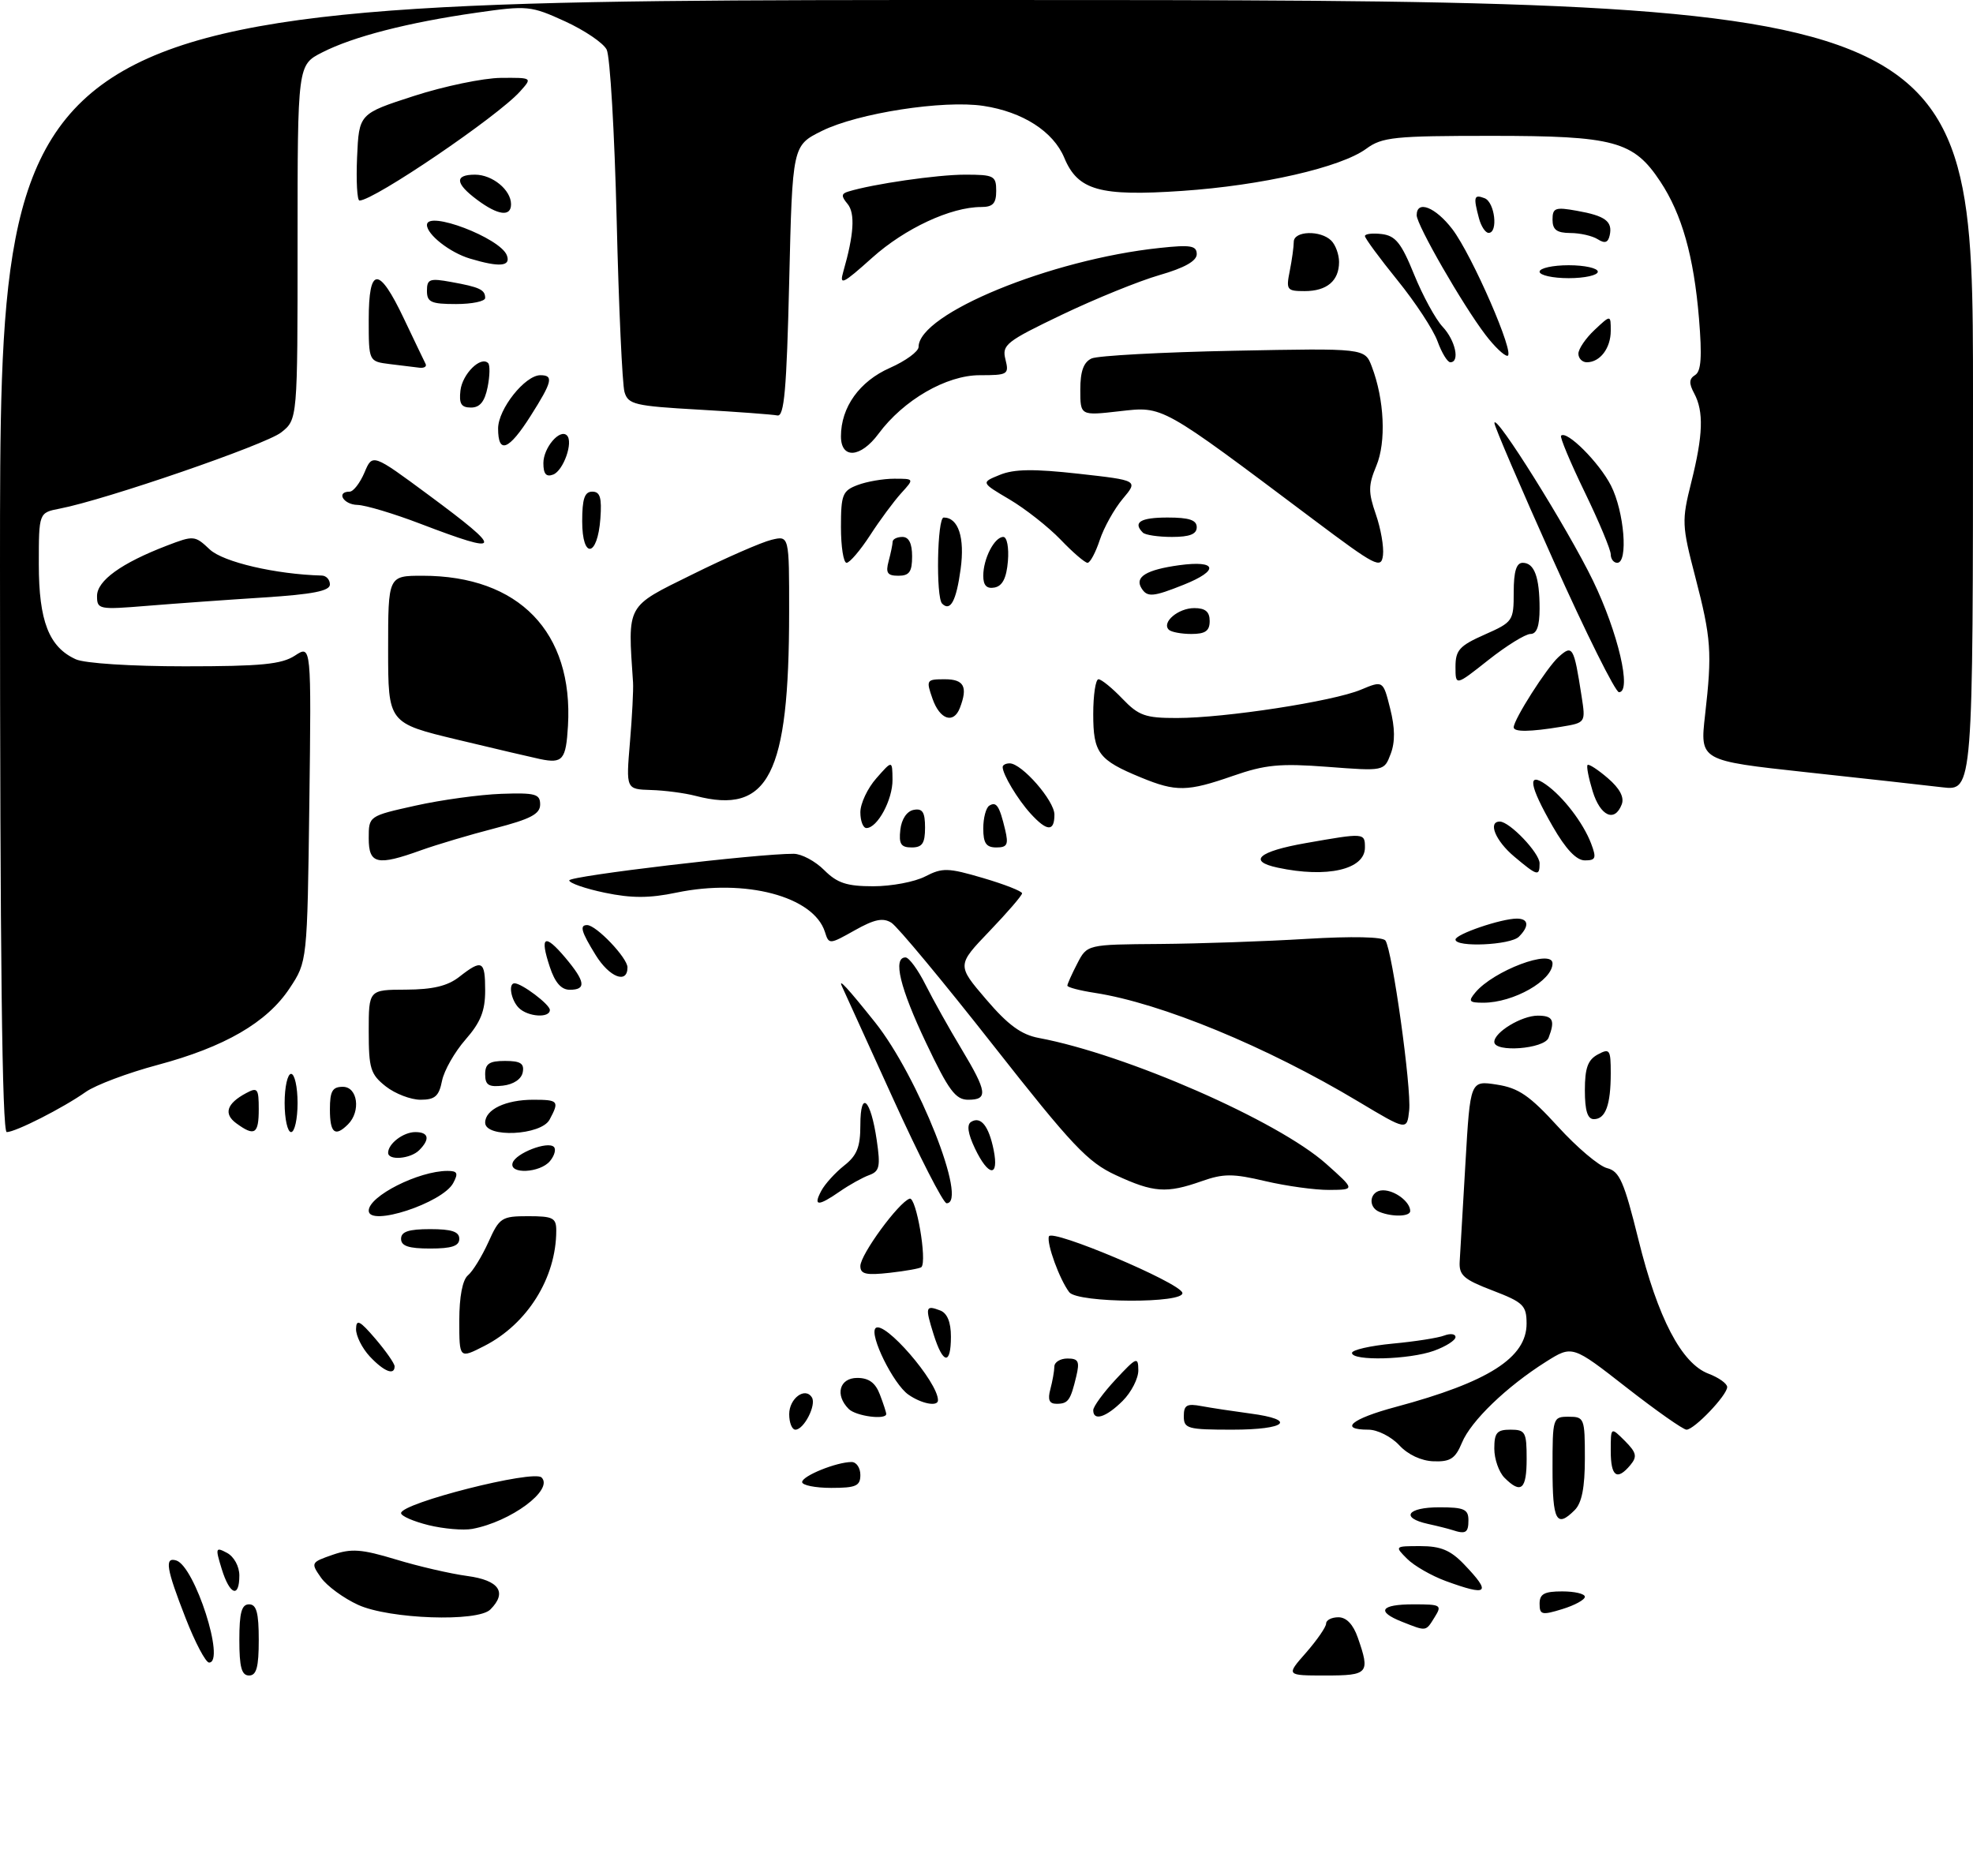 <?xml version="1.0" encoding="UTF-8" standalone="no"?>
<!DOCTYPE svg PUBLIC "-//W3C//DTD SVG 1.1//EN" "http://www.w3.org/Graphics/SVG/1.1/DTD/svg11.dtd" >
<svg xmlns="http://www.w3.org/2000/svg" xmlns:xlink="http://www.w3.org/1999/xlink" version="1.1" viewBox="0 0 305 290">
 <g >
 <path fill="currentColor"
d=" M 37.00 253.50 C 37.00 249.28 37.35 248.00 38.50 248.00 C 39.65 248.00 40.00 249.28 40.00 253.50 C 40.00 257.72 39.65 259.00 38.50 259.00 C 37.35 259.00 37.00 257.72 37.00 253.50 Z  M 201.90 255.47 C 203.60 253.52 205.00 251.50 205.00 250.97 C 205.00 250.43 205.86 250.00 206.90 250.00 C 208.14 250.00 209.19 251.11 209.90 253.15 C 211.83 258.68 211.55 259.00 204.90 259.00 C 198.79 259.00 198.79 259.00 201.90 255.47 Z  M 28.69 250.12 C 25.70 242.47 25.40 240.65 27.25 241.22 C 30.11 242.11 34.89 257.00 32.32 257.00 C 31.80 257.00 30.16 253.90 28.69 250.12 Z  M 216.75 250.70 C 212.69 249.10 213.40 248.00 218.51 248.00 C 222.77 248.00 222.95 248.11 221.77 250.00 C 220.38 252.23 220.55 252.20 216.75 250.70 Z  M 55.38 248.09 C 53.12 247.06 50.53 245.16 49.62 243.87 C 48.02 241.58 48.06 241.51 51.43 240.34 C 54.32 239.34 55.89 239.46 61.19 241.06 C 64.66 242.12 69.64 243.27 72.25 243.62 C 77.16 244.28 78.45 246.15 75.80 248.80 C 73.84 250.76 60.21 250.28 55.38 248.09 Z  M 238.00 247.91 C 238.00 246.39 238.72 246.00 241.50 246.00 C 243.43 246.00 245.00 246.37 245.00 246.83 C 245.00 247.29 243.43 248.15 241.50 248.74 C 238.35 249.71 238.00 249.62 238.00 247.91 Z  M 34.27 242.52 C 33.27 239.26 33.32 239.10 35.10 240.05 C 36.18 240.63 37.00 242.14 37.00 243.54 C 37.00 247.11 35.51 246.56 34.27 242.52 Z  M 223.50 244.40 C 221.30 243.59 218.61 242.05 217.53 240.97 C 215.57 239.01 215.58 239.00 219.59 239.00 C 222.71 239.00 224.24 239.64 226.31 241.80 C 230.61 246.29 230.05 246.79 223.50 244.40 Z  M 66.25 235.76 C 63.91 235.18 62.00 234.35 62.00 233.90 C 62.00 232.35 82.48 227.15 83.72 228.39 C 85.63 230.30 78.96 235.24 73.00 236.34 C 71.62 236.59 68.59 236.33 66.25 235.76 Z  M 224.50 236.51 C 223.95 236.33 222.26 235.90 220.75 235.57 C 216.43 234.62 217.53 233.00 222.50 233.00 C 226.33 233.00 227.00 233.30 227.00 235.00 C 227.00 236.94 226.58 237.20 224.50 236.51 Z  M 240.00 227.00 C 240.00 219.13 240.04 219.00 242.50 219.00 C 244.91 219.00 245.00 219.24 245.00 225.43 C 245.00 229.94 244.53 232.33 243.43 233.43 C 240.61 236.25 240.00 235.12 240.00 227.00 Z  M 124.00 229.10 C 124.00 228.15 129.32 226.00 131.65 226.00 C 132.39 226.00 133.00 226.90 133.00 228.00 C 133.00 229.70 132.33 230.00 128.50 230.00 C 126.03 230.00 124.00 229.59 124.00 229.10 Z  M 232.57 228.43 C 231.71 227.56 231.00 225.54 231.00 223.93 C 231.00 221.47 231.40 221.00 233.50 221.00 C 235.80 221.00 236.00 221.37 236.00 225.50 C 236.00 230.26 235.14 231.00 232.57 228.43 Z  M 249.00 224.28 C 249.00 220.56 249.00 220.56 251.17 222.72 C 252.98 224.54 253.12 225.15 252.05 226.45 C 249.97 228.95 249.00 228.26 249.00 224.28 Z  M 216.29 223.39 C 215.07 222.08 212.93 221.00 211.54 221.00 C 206.90 221.00 208.91 219.32 215.75 217.49 C 230.10 213.64 236.01 209.87 235.99 204.58 C 235.98 201.79 235.48 201.31 230.74 199.49 C 226.26 197.78 225.52 197.13 225.65 194.99 C 225.74 193.62 226.14 186.77 226.54 179.76 C 227.28 167.02 227.28 167.02 231.39 167.66 C 234.76 168.18 236.47 169.36 240.84 174.15 C 243.77 177.37 247.19 180.26 248.43 180.57 C 250.36 181.05 251.06 182.65 253.28 191.62 C 256.28 203.76 259.95 210.78 264.12 212.35 C 265.70 212.95 267.00 213.88 267.00 214.41 C 267.00 215.67 261.91 221.00 260.71 221.00 C 260.20 221.00 256.02 218.06 251.42 214.47 C 243.06 207.94 243.06 207.94 238.99 210.50 C 232.89 214.35 227.39 219.65 226.00 223.01 C 224.98 225.47 224.21 225.98 221.63 225.89 C 219.71 225.83 217.64 224.86 216.29 223.39 Z  M 122.00 218.61 C 122.00 216.16 124.47 214.34 125.51 216.02 C 126.23 217.18 124.28 221.00 122.96 221.00 C 122.43 221.00 122.00 219.92 122.00 218.61 Z  M 183.00 218.92 C 183.00 217.19 183.47 216.93 185.75 217.36 C 187.26 217.64 190.64 218.15 193.25 218.50 C 200.57 219.46 198.88 221.00 190.50 221.00 C 183.57 221.00 183.00 220.84 183.00 218.92 Z  M 131.20 217.80 C 129.04 215.64 129.76 213.00 132.52 213.00 C 134.31 213.00 135.33 213.75 136.02 215.57 C 136.56 216.98 137.00 218.33 137.00 218.57 C 137.00 219.53 132.32 218.92 131.20 217.80 Z  M 169.00 217.99 C 169.00 217.43 170.56 215.29 172.47 213.24 C 175.69 209.78 175.95 209.67 175.97 211.80 C 175.99 213.06 174.90 215.20 173.55 216.55 C 170.99 219.10 169.00 219.73 169.00 217.99 Z  M 140.41 215.57 C 138.10 213.95 134.34 206.33 135.35 205.31 C 136.67 204.00 145.00 213.62 145.00 216.45 C 145.00 217.49 142.44 217.00 140.41 215.57 Z  M 162.37 214.75 C 162.70 213.51 162.98 211.94 162.99 211.25 C 162.99 210.56 163.91 210.00 165.02 210.00 C 166.71 210.00 166.93 210.44 166.38 212.75 C 165.48 216.50 165.13 217.00 163.32 217.00 C 162.20 217.00 161.93 216.38 162.37 214.75 Z  M 57.17 209.69 C 55.98 208.41 55.02 206.50 55.04 205.44 C 55.07 203.85 55.62 204.13 58.04 206.96 C 59.67 208.87 61.00 210.78 61.00 211.21 C 61.00 212.67 59.36 212.02 57.17 209.69 Z  M 71.00 204.14 C 71.00 200.42 71.50 197.83 72.35 197.13 C 73.09 196.51 74.50 194.21 75.50 192.01 C 77.20 188.22 77.55 188.00 81.65 188.00 C 85.50 188.00 86.00 188.26 85.99 190.25 C 85.98 197.54 81.52 204.67 74.87 208.06 C 71.00 210.04 71.00 210.04 71.00 204.14 Z  M 144.32 206.26 C 142.99 202.01 143.07 201.71 145.36 202.58 C 146.43 203.00 147.00 204.38 147.00 206.61 C 147.00 211.08 145.78 210.92 144.32 206.26 Z  M 209.00 209.14 C 209.00 208.67 211.82 208.03 215.26 207.70 C 218.71 207.38 222.31 206.82 223.26 206.45 C 224.22 206.09 225.00 206.19 225.00 206.69 C 225.00 207.19 223.51 208.14 221.68 208.80 C 217.87 210.18 209.00 210.42 209.00 209.14 Z  M 165.29 199.75 C 163.80 197.79 161.76 192.21 162.15 191.12 C 162.58 189.91 182.23 198.20 182.77 199.82 C 183.34 201.52 166.59 201.45 165.29 199.75 Z  M 133.00 195.71 C 133.00 193.94 138.92 185.85 140.62 185.29 C 141.63 184.96 143.34 194.90 142.44 195.87 C 142.25 196.07 140.05 196.47 137.55 196.75 C 133.88 197.16 133.00 196.96 133.00 195.71 Z  M 62.00 191.50 C 62.00 190.39 63.17 190.00 66.50 190.00 C 69.83 190.00 71.00 190.39 71.00 191.50 C 71.00 192.61 69.83 193.00 66.50 193.00 C 63.17 193.00 62.00 192.61 62.00 191.50 Z  M 57.00 187.15 C 57.00 184.90 64.72 181.00 69.18 181.00 C 70.72 181.00 70.88 181.35 70.06 182.88 C 68.41 185.96 57.00 189.70 57.00 187.15 Z  M 213.25 187.34 C 211.34 186.57 211.76 184.00 213.80 184.00 C 215.65 184.00 218.00 185.79 218.00 187.20 C 218.00 188.07 215.26 188.15 213.25 187.34 Z  M 126.96 184.08 C 127.52 183.02 129.12 181.27 130.49 180.18 C 132.48 178.62 133.00 177.31 133.00 173.91 C 133.00 168.39 134.60 169.87 135.53 176.24 C 136.13 180.32 135.97 181.07 134.36 181.65 C 133.34 182.02 131.31 183.15 129.85 184.16 C 126.46 186.51 125.67 186.49 126.96 184.08 Z  M 138.02 169.75 C 133.96 160.81 130.43 153.05 130.17 152.50 C 129.49 151.05 131.04 152.73 135.28 158.04 C 141.93 166.39 149.69 186.00 146.33 186.00 C 145.82 186.00 142.08 178.69 138.02 169.75 Z  M 172.50 181.66 C 168.13 179.64 165.73 177.09 153.50 161.53 C 145.80 151.73 138.74 143.23 137.80 142.64 C 136.50 141.82 135.17 142.10 132.13 143.81 C 128.20 146.02 128.14 146.02 127.52 144.05 C 125.77 138.56 115.22 135.77 104.58 137.98 C 100.38 138.86 97.64 138.86 93.50 138.00 C 90.48 137.37 88.00 136.51 88.00 136.09 C 88.00 135.41 117.24 131.94 122.70 131.98 C 123.92 131.99 126.03 133.12 127.41 134.50 C 129.42 136.51 130.90 137.00 135.00 137.00 C 137.81 137.00 141.42 136.32 143.03 135.48 C 145.69 134.11 146.54 134.13 151.98 135.73 C 155.29 136.70 158.00 137.77 158.00 138.09 C 158.00 138.42 155.73 141.05 152.96 143.94 C 147.92 149.20 147.92 149.20 152.44 154.48 C 155.83 158.45 157.87 159.94 160.59 160.45 C 174.09 162.98 197.55 173.26 205.00 179.90 C 209.50 183.91 209.50 183.91 205.50 183.94 C 203.30 183.96 198.85 183.34 195.60 182.58 C 190.56 181.39 189.13 181.40 185.73 182.60 C 180.33 184.50 178.33 184.36 172.50 181.66 Z  M 79.25 179.75 C 79.74 178.25 84.68 176.35 85.62 177.29 C 85.99 177.65 85.72 178.64 85.02 179.48 C 83.48 181.33 78.65 181.56 79.25 179.75 Z  M 150.72 177.54 C 149.62 175.23 149.42 173.86 150.12 173.42 C 151.62 172.50 152.86 174.05 153.61 177.78 C 154.46 182.04 152.80 181.90 150.72 177.54 Z  M 60.00 178.20 C 60.00 176.79 62.35 175.00 64.20 175.00 C 66.28 175.00 66.52 176.08 64.80 177.80 C 63.45 179.15 60.00 179.43 60.00 178.20 Z  M 0.00 87.50 C 0.00 0.00 0.00 0.00 152.50 0.00 C 305.00 0.00 305.00 0.00 305.00 61.13 C 305.00 122.26 305.00 122.26 300.25 121.70 C 297.64 121.39 288.14 120.33 279.14 119.36 C 262.78 117.58 262.78 117.58 263.58 110.54 C 264.69 100.82 264.54 98.69 262.06 89.15 C 259.99 81.21 259.96 80.50 261.44 74.59 C 263.28 67.25 263.40 63.62 261.90 60.81 C 261.06 59.25 261.10 58.56 262.05 57.97 C 262.98 57.39 263.13 55.13 262.64 49.21 C 261.84 39.62 260.00 33.10 256.66 28.06 C 252.52 21.80 249.56 21.00 230.56 21.00 C 215.53 21.00 213.66 21.19 211.21 22.99 C 207.27 25.88 195.07 28.67 182.75 29.51 C 169.99 30.38 166.62 29.43 164.52 24.38 C 162.82 20.32 158.10 17.29 152.03 16.37 C 145.86 15.43 132.59 17.49 127.05 20.24 C 122.50 22.50 122.50 22.50 122.00 43.50 C 121.60 60.29 121.23 64.44 120.17 64.22 C 119.43 64.07 113.95 63.66 107.99 63.32 C 98.12 62.76 97.10 62.52 96.54 60.60 C 96.20 59.45 95.65 47.48 95.33 34.00 C 95.00 20.52 94.31 8.67 93.78 7.66 C 93.26 6.64 90.36 4.68 87.35 3.30 C 82.07 0.89 81.55 0.83 73.68 1.96 C 63.10 3.47 54.58 5.66 49.81 8.10 C 46.00 10.04 46.00 10.04 46.00 37.45 C 46.00 64.85 46.00 64.85 43.46 66.85 C 41.06 68.74 16.28 77.27 9.25 78.62 C 6.00 79.25 6.00 79.25 6.00 87.22 C 6.00 96.00 7.57 100.03 11.71 101.91 C 13.07 102.54 20.29 103.00 28.58 103.00 C 40.39 103.00 43.54 102.69 45.60 101.34 C 48.13 99.68 48.13 99.68 47.82 124.17 C 47.50 148.65 47.50 148.65 44.77 152.77 C 41.27 158.06 34.73 161.85 24.32 164.63 C 19.76 165.85 14.78 167.72 13.26 168.79 C 9.75 171.27 2.40 175.00 1.04 175.00 C 0.33 175.00 0.00 147.40 0.00 87.50 Z  M 36.54 173.65 C 34.52 172.18 35.04 170.58 38.06 168.97 C 39.81 168.03 40.00 168.27 40.00 171.46 C 40.00 175.31 39.36 175.71 36.54 173.65 Z  M 44.00 170.50 C 44.00 168.03 44.45 166.00 45.00 166.00 C 45.55 166.00 46.00 168.03 46.00 170.50 C 46.00 172.97 45.55 175.00 45.00 175.00 C 44.45 175.00 44.00 172.97 44.00 170.50 Z  M 51.00 171.50 C 51.00 168.67 51.38 168.00 53.00 168.00 C 55.29 168.00 55.81 171.79 53.80 173.80 C 51.79 175.81 51.00 175.16 51.00 171.50 Z  M 75.00 173.54 C 75.00 171.51 78.18 170.00 82.43 170.00 C 86.33 170.00 86.50 170.20 84.96 173.07 C 83.65 175.53 75.00 175.93 75.00 173.54 Z  M 210.00 170.29 C 195.82 161.79 179.50 155.06 169.25 153.48 C 166.91 153.12 165.00 152.62 165.00 152.36 C 165.00 152.11 165.69 150.57 166.53 148.95 C 168.05 146.00 168.05 146.00 179.28 145.92 C 185.45 145.87 195.68 145.52 202.00 145.13 C 209.04 144.71 213.76 144.81 214.17 145.39 C 215.24 146.93 218.21 168.19 217.84 171.64 C 217.50 174.78 217.50 174.78 210.00 170.29 Z  M 245.00 168.54 C 245.00 165.09 245.46 163.83 247.00 163.00 C 248.84 162.01 249.00 162.24 249.00 165.88 C 249.00 170.80 248.20 173.00 246.39 173.00 C 245.41 173.00 245.00 171.68 245.00 168.54 Z  M 59.63 167.93 C 57.28 166.07 57.00 165.18 57.00 159.43 C 57.00 153.00 57.00 153.00 62.75 152.98 C 66.91 152.96 69.19 152.42 71.00 151.00 C 74.54 148.23 75.00 148.48 75.00 153.12 C 75.00 156.28 74.29 158.04 71.96 160.70 C 70.29 162.61 68.65 165.48 68.33 167.08 C 67.86 169.45 67.24 170.00 65.01 170.00 C 63.50 170.00 61.08 169.07 59.63 167.93 Z  M 143.17 161.23 C 139.12 152.71 137.98 148.00 139.98 148.00 C 140.52 148.00 141.92 149.91 143.09 152.25 C 144.27 154.59 146.75 159.03 148.62 162.13 C 152.62 168.79 152.78 170.00 149.67 170.00 C 147.71 170.00 146.65 168.56 143.17 161.23 Z  M 75.00 166.07 C 75.00 164.43 75.63 164.00 78.07 164.00 C 80.46 164.00 81.07 164.39 80.81 165.75 C 80.61 166.81 79.39 167.63 77.74 167.82 C 75.54 168.07 75.00 167.73 75.00 166.07 Z  M 231.00 161.06 C 231.00 159.55 235.23 157.00 237.72 157.00 C 240.08 157.00 240.43 157.72 239.39 160.42 C 238.73 162.15 231.00 162.74 231.00 161.06 Z  M 80.20 155.80 C 78.99 154.59 78.54 152.00 79.54 152.00 C 80.66 152.00 85.00 155.27 85.00 156.12 C 85.00 157.42 81.59 157.19 80.20 155.80 Z  M 228.06 153.43 C 230.86 150.05 240.00 146.61 240.00 148.93 C 240.00 151.57 233.97 155.00 229.31 155.00 C 227.10 155.00 226.93 154.79 228.06 153.43 Z  M 84.98 149.43 C 83.41 144.69 84.18 144.24 87.38 148.03 C 90.50 151.74 90.67 153.00 88.08 153.00 C 86.76 153.00 85.78 151.88 84.98 149.43 Z  M 92.08 147.63 C 89.85 144.02 89.56 143.00 90.76 143.00 C 92.17 143.00 97.00 148.07 97.00 149.54 C 97.00 152.16 94.21 151.08 92.08 147.63 Z  M 225.00 145.24 C 225.00 144.41 232.06 142.00 234.48 142.00 C 236.31 142.00 236.44 143.16 234.80 144.80 C 233.50 146.10 225.00 146.48 225.00 145.24 Z  M 197.50 134.12 C 192.82 133.12 194.55 131.61 201.84 130.33 C 210.94 128.73 211.00 128.73 211.00 131.02 C 211.00 134.41 205.14 135.76 197.50 134.12 Z  M 234.08 132.41 C 231.18 129.98 229.96 127.00 231.85 127.00 C 233.37 127.00 238.00 131.86 238.00 133.45 C 238.00 135.52 237.67 135.43 234.08 132.41 Z  M 57.00 129.57 C 57.00 126.14 57.00 126.14 64.25 124.53 C 68.24 123.64 74.20 122.83 77.50 122.71 C 82.76 122.53 83.50 122.73 83.50 124.36 C 83.50 125.83 82.02 126.61 76.50 128.04 C 72.65 129.03 67.53 130.56 65.12 131.42 C 58.30 133.88 57.00 133.59 57.00 129.57 Z  M 240.03 127.75 C 236.41 121.45 236.05 119.22 238.96 121.26 C 241.62 123.12 244.75 127.20 245.96 130.38 C 246.82 132.65 246.69 133.00 245.00 133.00 C 243.69 133.00 242.05 131.27 240.03 127.75 Z  M 139.18 128.26 C 139.37 126.61 140.19 125.39 141.25 125.19 C 142.61 124.93 143.00 125.54 143.00 127.93 C 143.00 130.37 142.57 131.00 140.93 131.00 C 139.27 131.00 138.93 130.46 139.18 128.26 Z  M 152.00 128.06 C 152.00 126.44 152.42 124.86 152.93 124.54 C 154.03 123.86 154.50 124.56 155.38 128.25 C 155.93 130.56 155.71 131.00 154.02 131.00 C 152.45 131.00 152.00 130.34 152.00 128.06 Z  M 133.00 125.56 C 133.00 124.21 134.11 121.85 135.47 120.31 C 137.94 117.50 137.94 117.50 137.97 120.53 C 138.00 123.62 135.64 128.00 133.94 128.00 C 133.42 128.00 133.00 126.90 133.00 125.56 Z  M 159.30 125.75 C 157.31 123.56 155.00 119.71 155.00 118.57 C 155.00 118.25 155.48 118.00 156.08 118.00 C 157.96 118.00 163.00 123.77 163.00 125.92 C 163.00 128.61 161.85 128.55 159.30 125.75 Z  M 246.20 122.30 C 245.58 120.27 245.22 118.44 245.42 118.25 C 245.61 118.06 247.02 118.97 248.55 120.29 C 250.39 121.87 251.12 123.25 250.70 124.34 C 249.61 127.18 247.39 126.17 246.20 122.30 Z  M 107.50 123.02 C 105.85 122.59 102.76 122.18 100.64 122.12 C 96.77 122.00 96.77 122.00 97.38 114.75 C 97.72 110.76 97.93 106.60 97.86 105.50 C 97.04 93.26 96.69 93.90 107.00 88.81 C 112.22 86.22 117.74 83.81 119.25 83.45 C 122.00 82.78 122.00 82.78 121.99 94.64 C 121.98 119.81 118.83 125.99 107.50 123.02 Z  M 176.39 120.19 C 169.82 117.49 169.00 116.40 169.00 110.38 C 169.00 107.42 169.37 105.00 169.81 105.00 C 170.26 105.00 171.92 106.35 173.50 108.00 C 176.02 110.63 177.06 111.00 181.94 110.99 C 189.36 110.99 206.07 108.42 210.36 106.62 C 213.81 105.18 213.81 105.18 214.90 109.53 C 215.66 112.52 215.68 114.71 214.98 116.54 C 213.97 119.21 213.97 119.21 205.23 118.54 C 197.85 117.98 195.59 118.20 190.59 119.94 C 183.56 122.39 181.80 122.42 176.39 120.19 Z  M 83.50 117.34 C 82.40 117.11 76.66 115.77 70.75 114.35 C 60.00 111.77 60.00 111.77 60.00 100.39 C 60.00 89.00 60.00 89.00 65.32 89.00 C 80.22 89.00 88.65 97.71 87.80 112.22 C 87.49 117.46 86.99 118.06 83.50 117.34 Z  M 234.00 112.43 C 234.00 111.22 239.11 103.21 240.92 101.57 C 243.10 99.60 243.30 99.93 244.49 107.61 C 245.13 111.72 245.13 111.72 241.31 112.35 C 236.53 113.14 234.00 113.17 234.00 112.43 Z  M 144.15 108.00 C 143.14 105.11 143.21 105.00 146.05 105.00 C 149.03 105.00 149.64 106.16 148.39 109.42 C 147.42 111.96 145.28 111.25 144.15 108.00 Z  M 240.14 86.65 C 235.11 75.45 231.01 65.89 231.02 65.40 C 231.05 63.64 242.32 81.65 246.25 89.75 C 250.14 97.78 252.29 107.00 250.27 107.00 C 249.72 107.00 245.16 97.84 240.14 86.65 Z  M 225.00 103.07 C 225.00 100.50 225.62 99.82 229.50 98.10 C 233.88 96.16 234.00 95.99 234.00 91.56 C 234.00 88.33 234.41 87.00 235.39 87.00 C 237.19 87.00 238.00 89.20 238.00 94.08 C 238.00 96.79 237.56 98.00 236.59 98.00 C 235.81 98.00 232.89 99.81 230.09 102.02 C 225.00 106.05 225.00 106.05 225.00 103.07 Z  M 180.68 97.34 C 179.54 96.20 182.14 94.00 184.62 94.00 C 186.33 94.00 187.00 94.56 187.00 96.00 C 187.00 97.53 186.33 98.00 184.17 98.00 C 182.61 98.00 181.04 97.70 180.68 97.34 Z  M 15.00 92.13 C 15.00 89.76 18.75 87.05 25.78 84.35 C 29.95 82.75 30.12 82.76 32.43 84.94 C 34.52 86.89 42.63 88.78 49.75 88.97 C 50.44 88.99 51.00 89.61 51.00 90.35 C 51.00 91.35 48.36 91.87 40.75 92.36 C 35.11 92.72 27.01 93.30 22.75 93.65 C 15.28 94.26 15.00 94.21 15.00 92.13 Z  M 145.64 93.31 C 144.66 92.33 144.88 80.00 145.88 80.00 C 148.15 80.00 149.17 83.10 148.50 87.97 C 147.83 92.89 146.92 94.59 145.64 93.31 Z  M 176.45 90.91 C 175.38 89.18 177.22 88.07 182.29 87.37 C 188.17 86.57 188.54 88.17 182.98 90.39 C 178.23 92.29 177.34 92.36 176.45 90.91 Z  M 152.00 89.01 C 152.00 86.35 153.73 83.00 155.10 83.00 C 155.67 83.00 155.98 84.65 155.81 86.74 C 155.59 89.36 154.97 90.58 153.75 90.82 C 152.53 91.05 152.00 90.50 152.00 89.01 Z  M 137.37 86.75 C 137.70 85.51 137.98 84.16 137.99 83.75 C 137.99 83.34 138.68 83.00 139.50 83.00 C 140.50 83.00 141.00 84.00 141.00 86.00 C 141.00 88.39 140.57 89.00 138.88 89.00 C 137.18 89.00 136.88 88.56 137.37 86.75 Z  M 203.00 80.28 C 179.26 62.46 179.88 62.80 173.05 63.57 C 167.00 64.26 167.00 64.26 167.00 60.24 C 167.00 57.38 167.51 55.98 168.75 55.41 C 169.71 54.98 179.61 54.44 190.74 54.22 C 210.98 53.82 210.98 53.82 212.06 56.66 C 214.01 61.76 214.31 68.33 212.76 72.02 C 211.51 75.03 211.50 76.07 212.69 79.51 C 213.45 81.70 213.95 84.55 213.79 85.83 C 213.52 87.99 212.73 87.58 203.00 80.28 Z  M 130.00 81.48 C 130.00 76.46 130.24 75.86 132.57 74.98 C 133.98 74.44 136.53 74.00 138.24 74.00 C 141.35 74.00 141.35 74.00 139.30 76.25 C 138.18 77.49 136.01 80.41 134.50 82.75 C 132.98 85.09 131.34 87.00 130.87 87.00 C 130.39 87.00 130.00 84.51 130.00 81.48 Z  M 163.95 83.41 C 162.05 81.44 158.50 78.65 156.07 77.21 C 151.63 74.59 151.63 74.59 154.57 73.40 C 156.76 72.50 159.82 72.46 166.73 73.23 C 175.96 74.26 175.96 74.26 173.56 77.11 C 172.25 78.67 170.65 81.54 170.01 83.47 C 169.37 85.41 168.52 87.00 168.12 87.00 C 167.72 87.00 165.84 85.39 163.95 83.41 Z  M 249.00 85.70 C 249.00 84.98 247.19 80.64 244.97 76.06 C 242.75 71.48 241.11 67.56 241.32 67.35 C 242.19 66.47 247.21 71.49 249.03 75.05 C 251.09 79.09 251.73 87.00 250.00 87.00 C 249.45 87.00 249.00 86.41 249.00 85.70 Z  M 90.00 80.58 C 90.00 77.10 90.37 76.00 91.56 76.00 C 92.77 76.00 93.05 76.93 92.81 80.17 C 92.37 86.14 90.00 86.49 90.00 80.58 Z  M 65.00 80.97 C 60.88 79.39 56.49 78.08 55.25 78.05 C 53.08 78.00 51.91 76.00 54.05 76.00 C 54.62 76.00 55.65 74.67 56.34 73.05 C 57.58 70.10 57.58 70.10 66.29 76.54 C 77.99 85.20 77.80 85.86 65.00 80.97 Z  M 176.67 82.33 C 175.08 80.74 176.30 80.00 180.50 80.00 C 183.83 80.00 185.00 80.39 185.00 81.50 C 185.00 82.57 183.91 83.00 181.17 83.00 C 179.06 83.00 177.03 82.70 176.67 82.33 Z  M 84.00 71.59 C 84.00 69.21 86.55 66.22 87.64 67.31 C 88.66 68.33 87.10 72.75 85.51 73.36 C 84.43 73.77 84.00 73.27 84.00 71.59 Z  M 130.00 67.45 C 130.00 62.95 132.86 58.95 137.57 56.87 C 140.01 55.79 142.00 54.33 142.00 53.63 C 142.00 48.50 162.42 40.11 179.25 38.33 C 184.07 37.81 185.00 37.97 185.00 39.29 C 185.00 40.34 183.11 41.41 179.25 42.52 C 176.09 43.43 169.30 46.19 164.16 48.65 C 155.52 52.79 154.86 53.31 155.43 55.56 C 156.01 57.88 155.81 58.00 151.45 58.00 C 146.29 58.00 139.66 61.84 135.80 67.06 C 133.04 70.79 130.00 71.00 130.00 67.45 Z  M 77.00 66.24 C 77.00 63.24 81.16 58.00 83.54 58.00 C 85.62 58.00 85.38 59.01 82.02 64.30 C 78.64 69.63 77.00 70.26 77.00 66.24 Z  M 71.18 60.35 C 71.49 57.79 74.32 54.99 75.46 56.13 C 75.76 56.43 75.73 58.10 75.38 59.84 C 74.93 62.08 74.19 63.00 72.81 63.00 C 71.30 63.00 70.94 62.42 71.18 60.35 Z  M 60.25 56.28 C 57.00 55.87 57.00 55.87 57.00 49.44 C 57.00 41.13 58.56 41.08 62.45 49.28 C 64.08 52.70 65.58 55.84 65.79 56.25 C 66.00 56.66 65.57 56.93 64.83 56.84 C 64.10 56.75 62.04 56.50 60.25 56.28 Z  M 222.22 52.75 C 221.57 50.96 218.78 46.71 216.02 43.31 C 213.26 39.90 211.00 36.83 211.00 36.49 C 211.00 36.15 212.17 36.01 213.60 36.18 C 215.73 36.44 216.63 37.56 218.61 42.45 C 219.94 45.72 221.92 49.35 223.01 50.51 C 224.99 52.62 225.72 56.00 224.20 56.00 C 223.76 56.00 222.87 54.54 222.22 52.75 Z  M 244.00 54.67 C 244.00 53.95 245.12 52.29 246.50 51.00 C 249.00 48.65 249.00 48.65 249.00 51.13 C 249.00 53.82 247.35 56.00 245.30 56.00 C 244.59 56.00 244.00 55.40 244.00 54.67 Z  M 229.63 51.75 C 226.10 47.12 219.00 34.77 219.00 33.27 C 219.00 30.87 221.90 32.01 224.51 35.42 C 227.59 39.46 234.34 55.00 233.02 55.00 C 232.51 55.00 230.99 53.54 229.63 51.75 Z  M 66.00 44.95 C 66.00 43.14 66.42 42.98 69.75 43.59 C 74.14 44.38 75.00 44.78 75.00 46.06 C 75.00 46.58 72.97 47.00 70.50 47.00 C 66.63 47.00 66.00 46.71 66.00 44.95 Z  M 199.38 41.88 C 199.72 40.16 200.00 38.13 200.00 37.38 C 200.00 35.68 204.15 35.55 205.80 37.20 C 206.46 37.86 207.00 39.34 207.00 40.50 C 207.00 43.41 205.12 45.00 201.68 45.00 C 198.93 45.00 198.79 44.81 199.38 41.88 Z  M 130.36 42.00 C 132.01 36.26 132.22 32.97 131.02 31.52 C 130.02 30.32 130.04 29.94 131.14 29.61 C 134.94 28.44 144.89 27.00 149.17 27.00 C 153.66 27.00 154.00 27.18 154.00 29.50 C 154.00 31.45 153.49 32.00 151.68 32.00 C 146.98 32.00 139.88 35.31 134.83 39.84 C 130.29 43.91 129.73 44.19 130.36 42.00 Z  M 238.00 42.00 C 238.00 41.45 240.03 41.00 242.50 41.00 C 244.97 41.00 247.00 41.45 247.00 42.00 C 247.00 42.55 244.97 43.00 242.50 43.00 C 240.03 43.00 238.00 42.55 238.00 42.00 Z  M 72.64 39.97 C 69.56 39.05 66.00 36.26 66.00 34.77 C 66.00 32.46 77.31 36.77 78.35 39.46 C 79.01 41.19 77.24 41.35 72.64 39.97 Z  M 247.00 36.99 C 246.18 36.46 244.26 36.02 242.75 36.02 C 240.65 36.00 240.00 35.52 240.00 33.95 C 240.00 32.14 240.42 31.98 243.75 32.58 C 248.16 33.36 249.31 34.22 248.84 36.37 C 248.59 37.51 248.09 37.68 247.00 36.99 Z  M 228.63 33.75 C 227.74 30.41 227.85 30.01 229.50 30.64 C 231.08 31.25 231.63 36.00 230.12 36.00 C 229.63 36.00 228.96 34.99 228.63 33.75 Z  M 73.75 30.88 C 70.35 28.35 70.24 27.00 73.43 27.00 C 76.12 27.00 79.00 29.36 79.00 31.57 C 79.00 33.56 76.99 33.30 73.75 30.88 Z  M 55.20 24.29 C 55.50 17.58 55.50 17.58 64.00 14.83 C 68.67 13.32 74.71 12.07 77.40 12.04 C 82.31 12.00 82.31 12.00 80.40 14.13 C 76.97 17.98 57.80 31.00 55.57 31.00 C 55.21 31.00 55.04 27.98 55.20 24.29 Z "/>
</g>
</svg>
